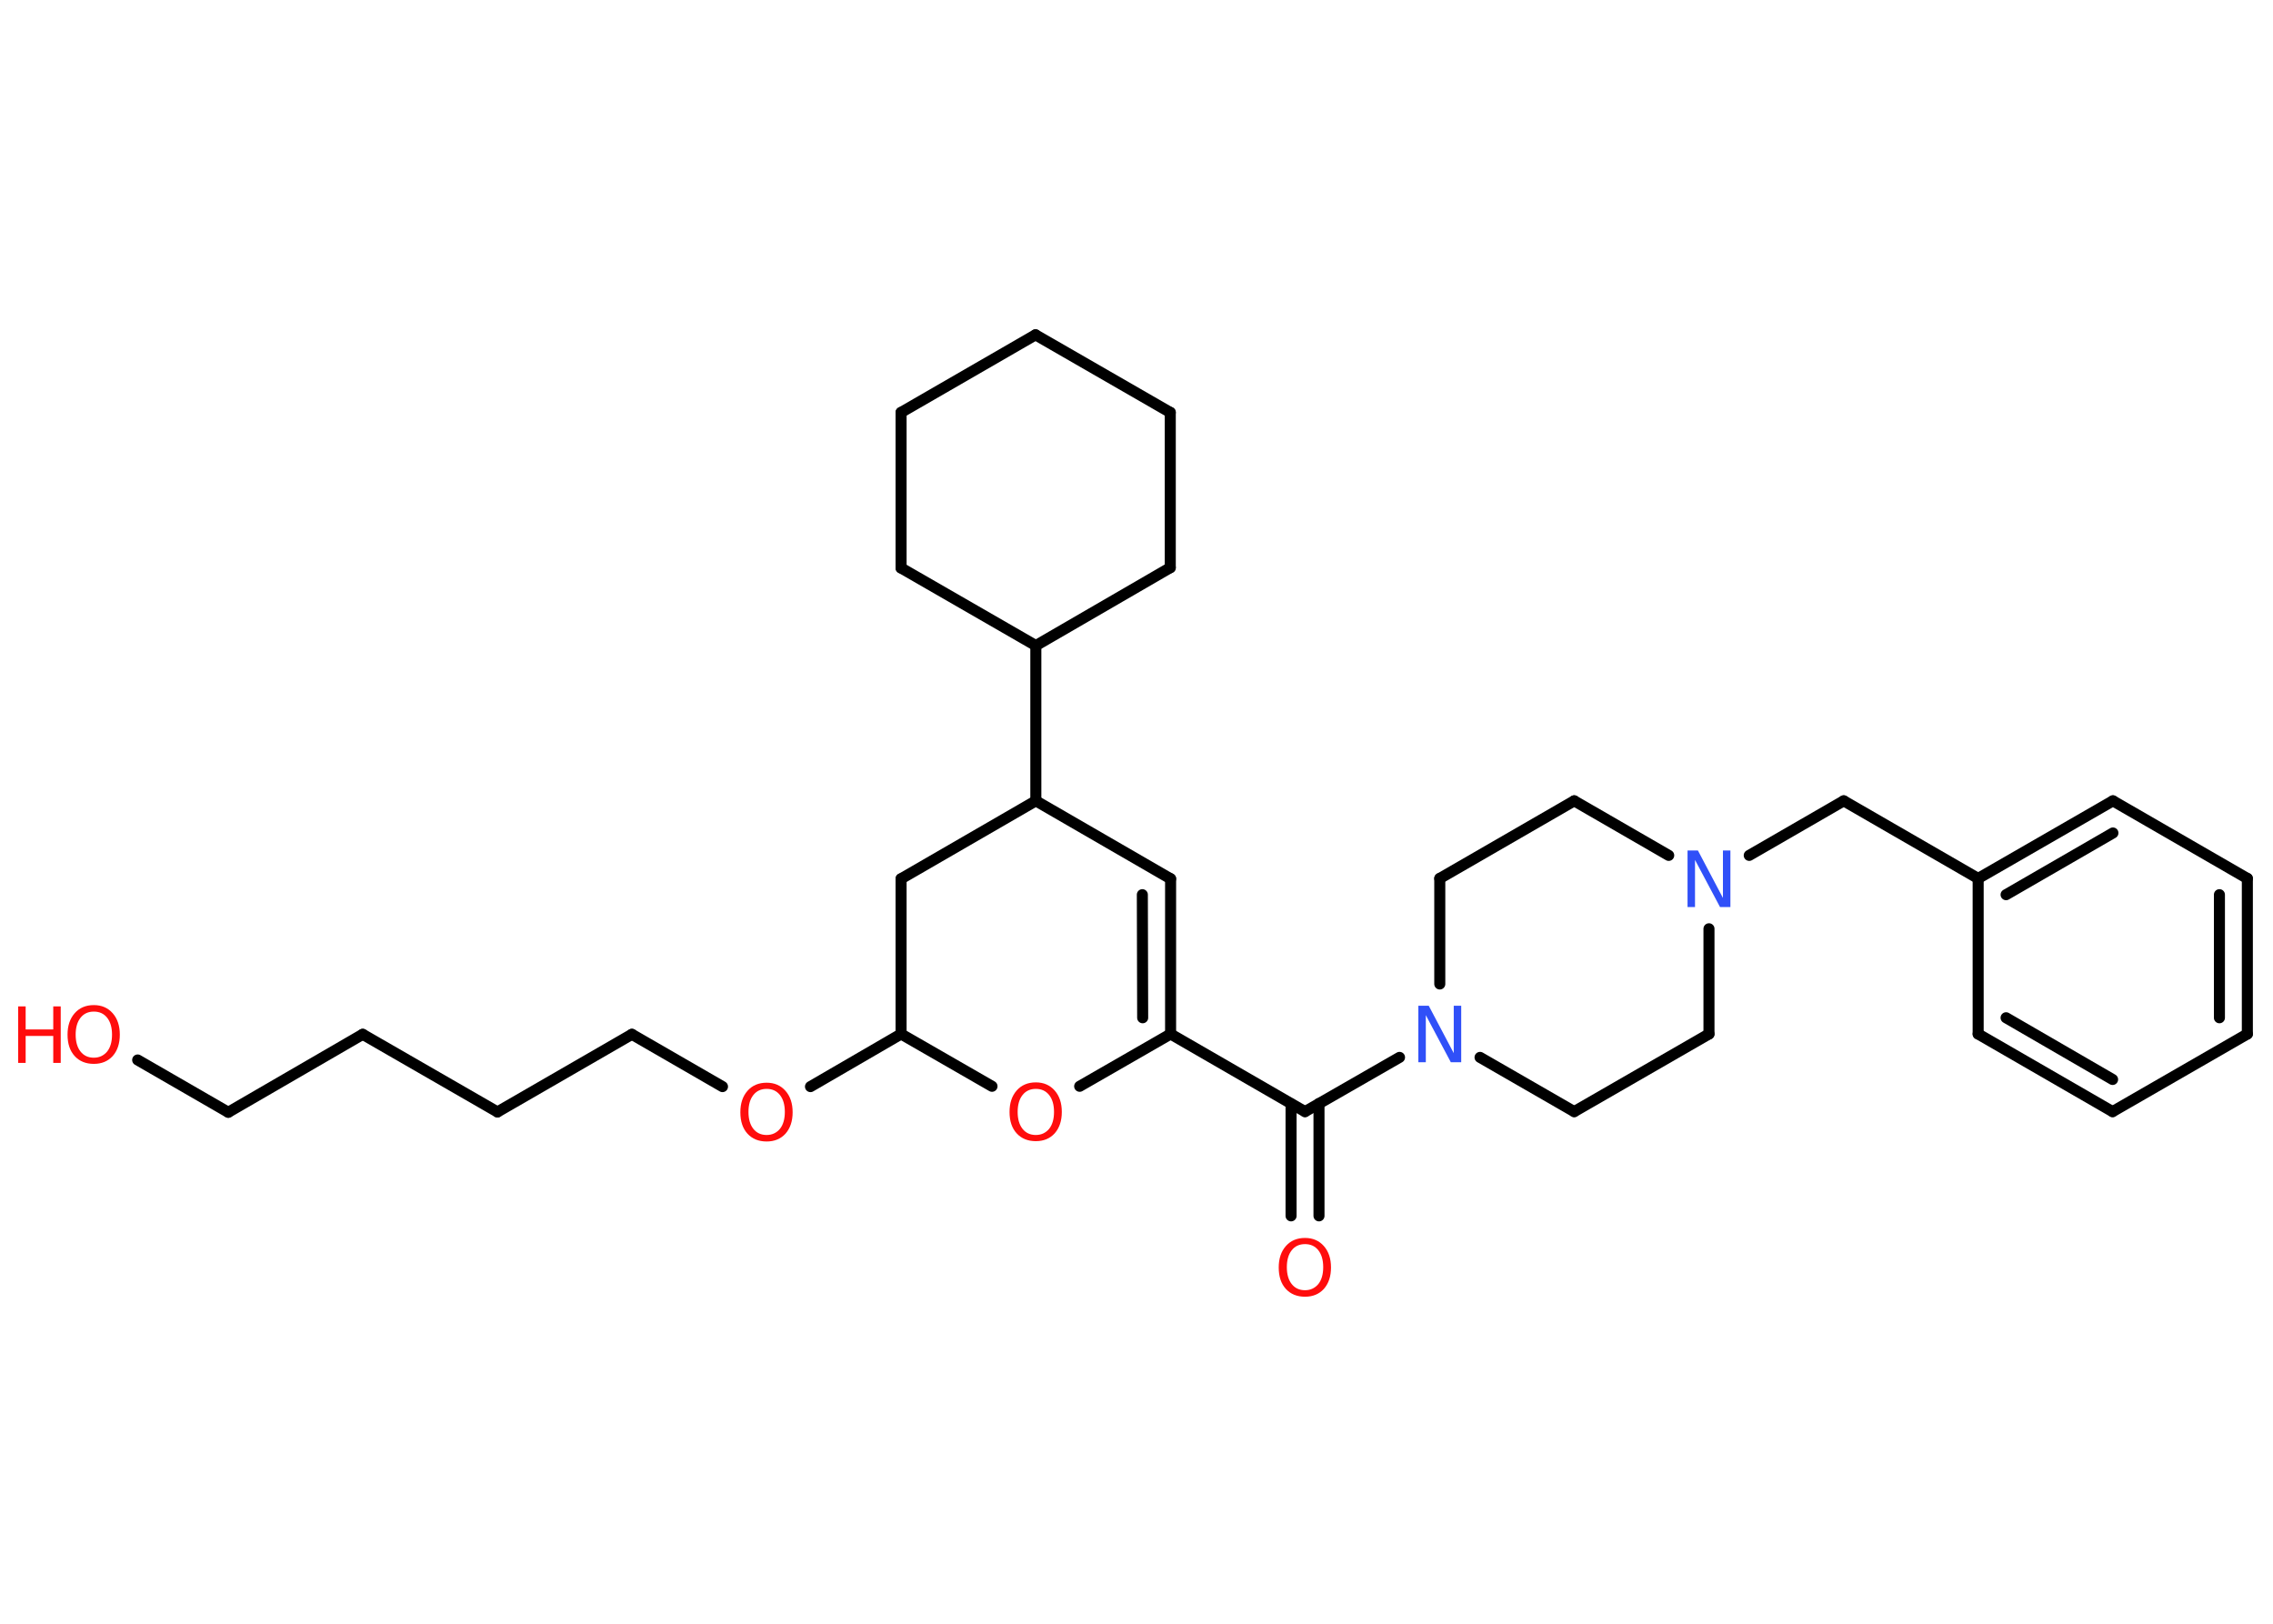 <?xml version='1.0' encoding='UTF-8'?>
<!DOCTYPE svg PUBLIC "-//W3C//DTD SVG 1.1//EN" "http://www.w3.org/Graphics/SVG/1.1/DTD/svg11.dtd">
<svg version='1.2' xmlns='http://www.w3.org/2000/svg' xmlns:xlink='http://www.w3.org/1999/xlink' width='70.0mm' height='50.0mm' viewBox='0 0 70.0 50.0'>
  <desc>Generated by the Chemistry Development Kit (http://github.com/cdk)</desc>
  <g stroke-linecap='round' stroke-linejoin='round' stroke='#000000' stroke-width='.34' fill='#FF0D0D'>
    <rect x='.0' y='.0' width='70.0' height='50.0' fill='#FFFFFF' stroke='none'/>
    <g id='mol1' class='mol'>
      <g id='mol1bnd1' class='bond'>
        <line x1='39.76' y1='37.44' x2='39.76' y2='33.99'/>
        <line x1='40.62' y1='37.44' x2='40.62' y2='33.98'/>
      </g>
      <line id='mol1bnd2' class='bond' x1='40.19' y1='34.23' x2='36.05' y2='31.84'/>
      <g id='mol1bnd3' class='bond'>
        <line x1='36.05' y1='31.84' x2='36.05' y2='27.06'/>
        <line x1='35.19' y1='31.34' x2='35.18' y2='27.55'/>
      </g>
      <line id='mol1bnd4' class='bond' x1='36.05' y1='27.06' x2='31.9' y2='24.66'/>
      <line id='mol1bnd5' class='bond' x1='31.9' y1='24.66' x2='31.9' y2='19.88'/>
      <line id='mol1bnd6' class='bond' x1='31.9' y1='19.88' x2='27.75' y2='17.49'/>
      <line id='mol1bnd7' class='bond' x1='27.75' y1='17.49' x2='27.75' y2='12.7'/>
      <line id='mol1bnd8' class='bond' x1='27.75' y1='12.7' x2='31.89' y2='10.31'/>
      <line id='mol1bnd9' class='bond' x1='31.89' y1='10.31' x2='36.04' y2='12.7'/>
      <line id='mol1bnd10' class='bond' x1='36.04' y1='12.7' x2='36.04' y2='17.48'/>
      <line id='mol1bnd11' class='bond' x1='31.9' y1='19.88' x2='36.04' y2='17.48'/>
      <line id='mol1bnd12' class='bond' x1='31.9' y1='24.66' x2='27.75' y2='27.06'/>
      <line id='mol1bnd13' class='bond' x1='27.75' y1='27.06' x2='27.75' y2='31.84'/>
      <line id='mol1bnd14' class='bond' x1='27.75' y1='31.84' x2='24.96' y2='33.46'/>
      <line id='mol1bnd15' class='bond' x1='22.25' y1='33.46' x2='19.46' y2='31.85'/>
      <line id='mol1bnd16' class='bond' x1='19.46' y1='31.85' x2='15.32' y2='34.24'/>
      <line id='mol1bnd17' class='bond' x1='15.32' y1='34.24' x2='11.17' y2='31.85'/>
      <line id='mol1bnd18' class='bond' x1='11.17' y1='31.85' x2='7.03' y2='34.25'/>
      <line id='mol1bnd19' class='bond' x1='7.03' y1='34.25' x2='4.24' y2='32.64'/>
      <line id='mol1bnd20' class='bond' x1='27.75' y1='31.84' x2='30.55' y2='33.45'/>
      <line id='mol1bnd21' class='bond' x1='36.05' y1='31.84' x2='33.25' y2='33.45'/>
      <line id='mol1bnd22' class='bond' x1='40.19' y1='34.23' x2='43.1' y2='32.56'/>
      <line id='mol1bnd23' class='bond' x1='45.58' y1='32.56' x2='48.48' y2='34.23'/>
      <line id='mol1bnd24' class='bond' x1='48.48' y1='34.23' x2='52.63' y2='31.84'/>
      <line id='mol1bnd25' class='bond' x1='52.63' y1='31.84' x2='52.63' y2='28.6'/>
      <line id='mol1bnd26' class='bond' x1='53.87' y1='26.34' x2='56.78' y2='24.66'/>
      <line id='mol1bnd27' class='bond' x1='56.78' y1='24.66' x2='60.92' y2='27.05'/>
      <g id='mol1bnd28' class='bond'>
        <line x1='65.07' y1='24.66' x2='60.92' y2='27.05'/>
        <line x1='65.07' y1='25.65' x2='61.78' y2='27.55'/>
      </g>
      <line id='mol1bnd29' class='bond' x1='65.07' y1='24.66' x2='69.21' y2='27.05'/>
      <g id='mol1bnd30' class='bond'>
        <line x1='69.21' y1='31.84' x2='69.21' y2='27.05'/>
        <line x1='68.35' y1='31.34' x2='68.35' y2='27.55'/>
      </g>
      <line id='mol1bnd31' class='bond' x1='69.21' y1='31.84' x2='65.06' y2='34.23'/>
      <g id='mol1bnd32' class='bond'>
        <line x1='60.92' y1='31.84' x2='65.06' y2='34.23'/>
        <line x1='61.78' y1='31.34' x2='65.06' y2='33.24'/>
      </g>
      <line id='mol1bnd33' class='bond' x1='60.92' y1='27.05' x2='60.92' y2='31.84'/>
      <line id='mol1bnd34' class='bond' x1='51.39' y1='26.34' x2='48.48' y2='24.66'/>
      <line id='mol1bnd35' class='bond' x1='48.48' y1='24.66' x2='44.34' y2='27.05'/>
      <line id='mol1bnd36' class='bond' x1='44.34' y1='30.3' x2='44.34' y2='27.05'/>
      <path id='mol1atm1' class='atom' d='M40.19 38.31q-.26 .0 -.41 .19q-.15 .19 -.15 .52q.0 .33 .15 .52q.15 .19 .41 .19q.25 .0 .41 -.19q.15 -.19 .15 -.52q.0 -.33 -.15 -.52q-.15 -.19 -.41 -.19zM40.19 38.12q.36 .0 .58 .25q.22 .25 .22 .66q.0 .41 -.22 .66q-.22 .24 -.58 .24q-.37 .0 -.59 -.24q-.22 -.24 -.22 -.66q.0 -.41 .22 -.66q.22 -.25 .59 -.25z' stroke='none'/>
      <path id='mol1atm14' class='atom' d='M23.61 33.53q-.26 .0 -.41 .19q-.15 .19 -.15 .52q.0 .33 .15 .52q.15 .19 .41 .19q.25 .0 .41 -.19q.15 -.19 .15 -.52q.0 -.33 -.15 -.52q-.15 -.19 -.41 -.19zM23.61 33.34q.36 .0 .58 .25q.22 .25 .22 .66q.0 .41 -.22 .66q-.22 .24 -.58 .24q-.37 .0 -.59 -.24q-.22 -.24 -.22 -.66q.0 -.41 .22 -.66q.22 -.25 .59 -.25z' stroke='none'/>
      <g id='mol1atm19' class='atom'>
        <path d='M2.89 31.15q-.26 .0 -.41 .19q-.15 .19 -.15 .52q.0 .33 .15 .52q.15 .19 .41 .19q.25 .0 .41 -.19q.15 -.19 .15 -.52q.0 -.33 -.15 -.52q-.15 -.19 -.41 -.19zM2.89 30.95q.36 .0 .58 .25q.22 .25 .22 .66q.0 .41 -.22 .66q-.22 .24 -.58 .24q-.37 .0 -.59 -.24q-.22 -.24 -.22 -.66q.0 -.41 .22 -.66q.22 -.25 .59 -.25z' stroke='none'/>
        <path d='M.56 30.99h.23v.71h.85v-.71h.23v1.74h-.23v-.83h-.85v.83h-.23v-1.74z' stroke='none'/>
      </g>
      <path id='mol1atm20' class='atom' d='M31.9 33.53q-.26 .0 -.41 .19q-.15 .19 -.15 .52q.0 .33 .15 .52q.15 .19 .41 .19q.25 .0 .41 -.19q.15 -.19 .15 -.52q.0 -.33 -.15 -.52q-.15 -.19 -.41 -.19zM31.9 33.33q.36 .0 .58 .25q.22 .25 .22 .66q.0 .41 -.22 .66q-.22 .24 -.58 .24q-.37 .0 -.59 -.24q-.22 -.24 -.22 -.66q.0 -.41 .22 -.66q.22 -.25 .59 -.25z' stroke='none'/>
      <path id='mol1atm21' class='atom' d='M43.68 30.97h.32l.77 1.46v-1.46h.23v1.74h-.32l-.77 -1.45v1.45h-.23v-1.74z' stroke='none' fill='#3050F8'/>
      <path id='mol1atm24' class='atom' d='M51.97 26.19h.32l.77 1.46v-1.46h.23v1.74h-.32l-.77 -1.45v1.45h-.23v-1.74z' stroke='none' fill='#3050F8'/>
    </g>
  </g>
</svg>
